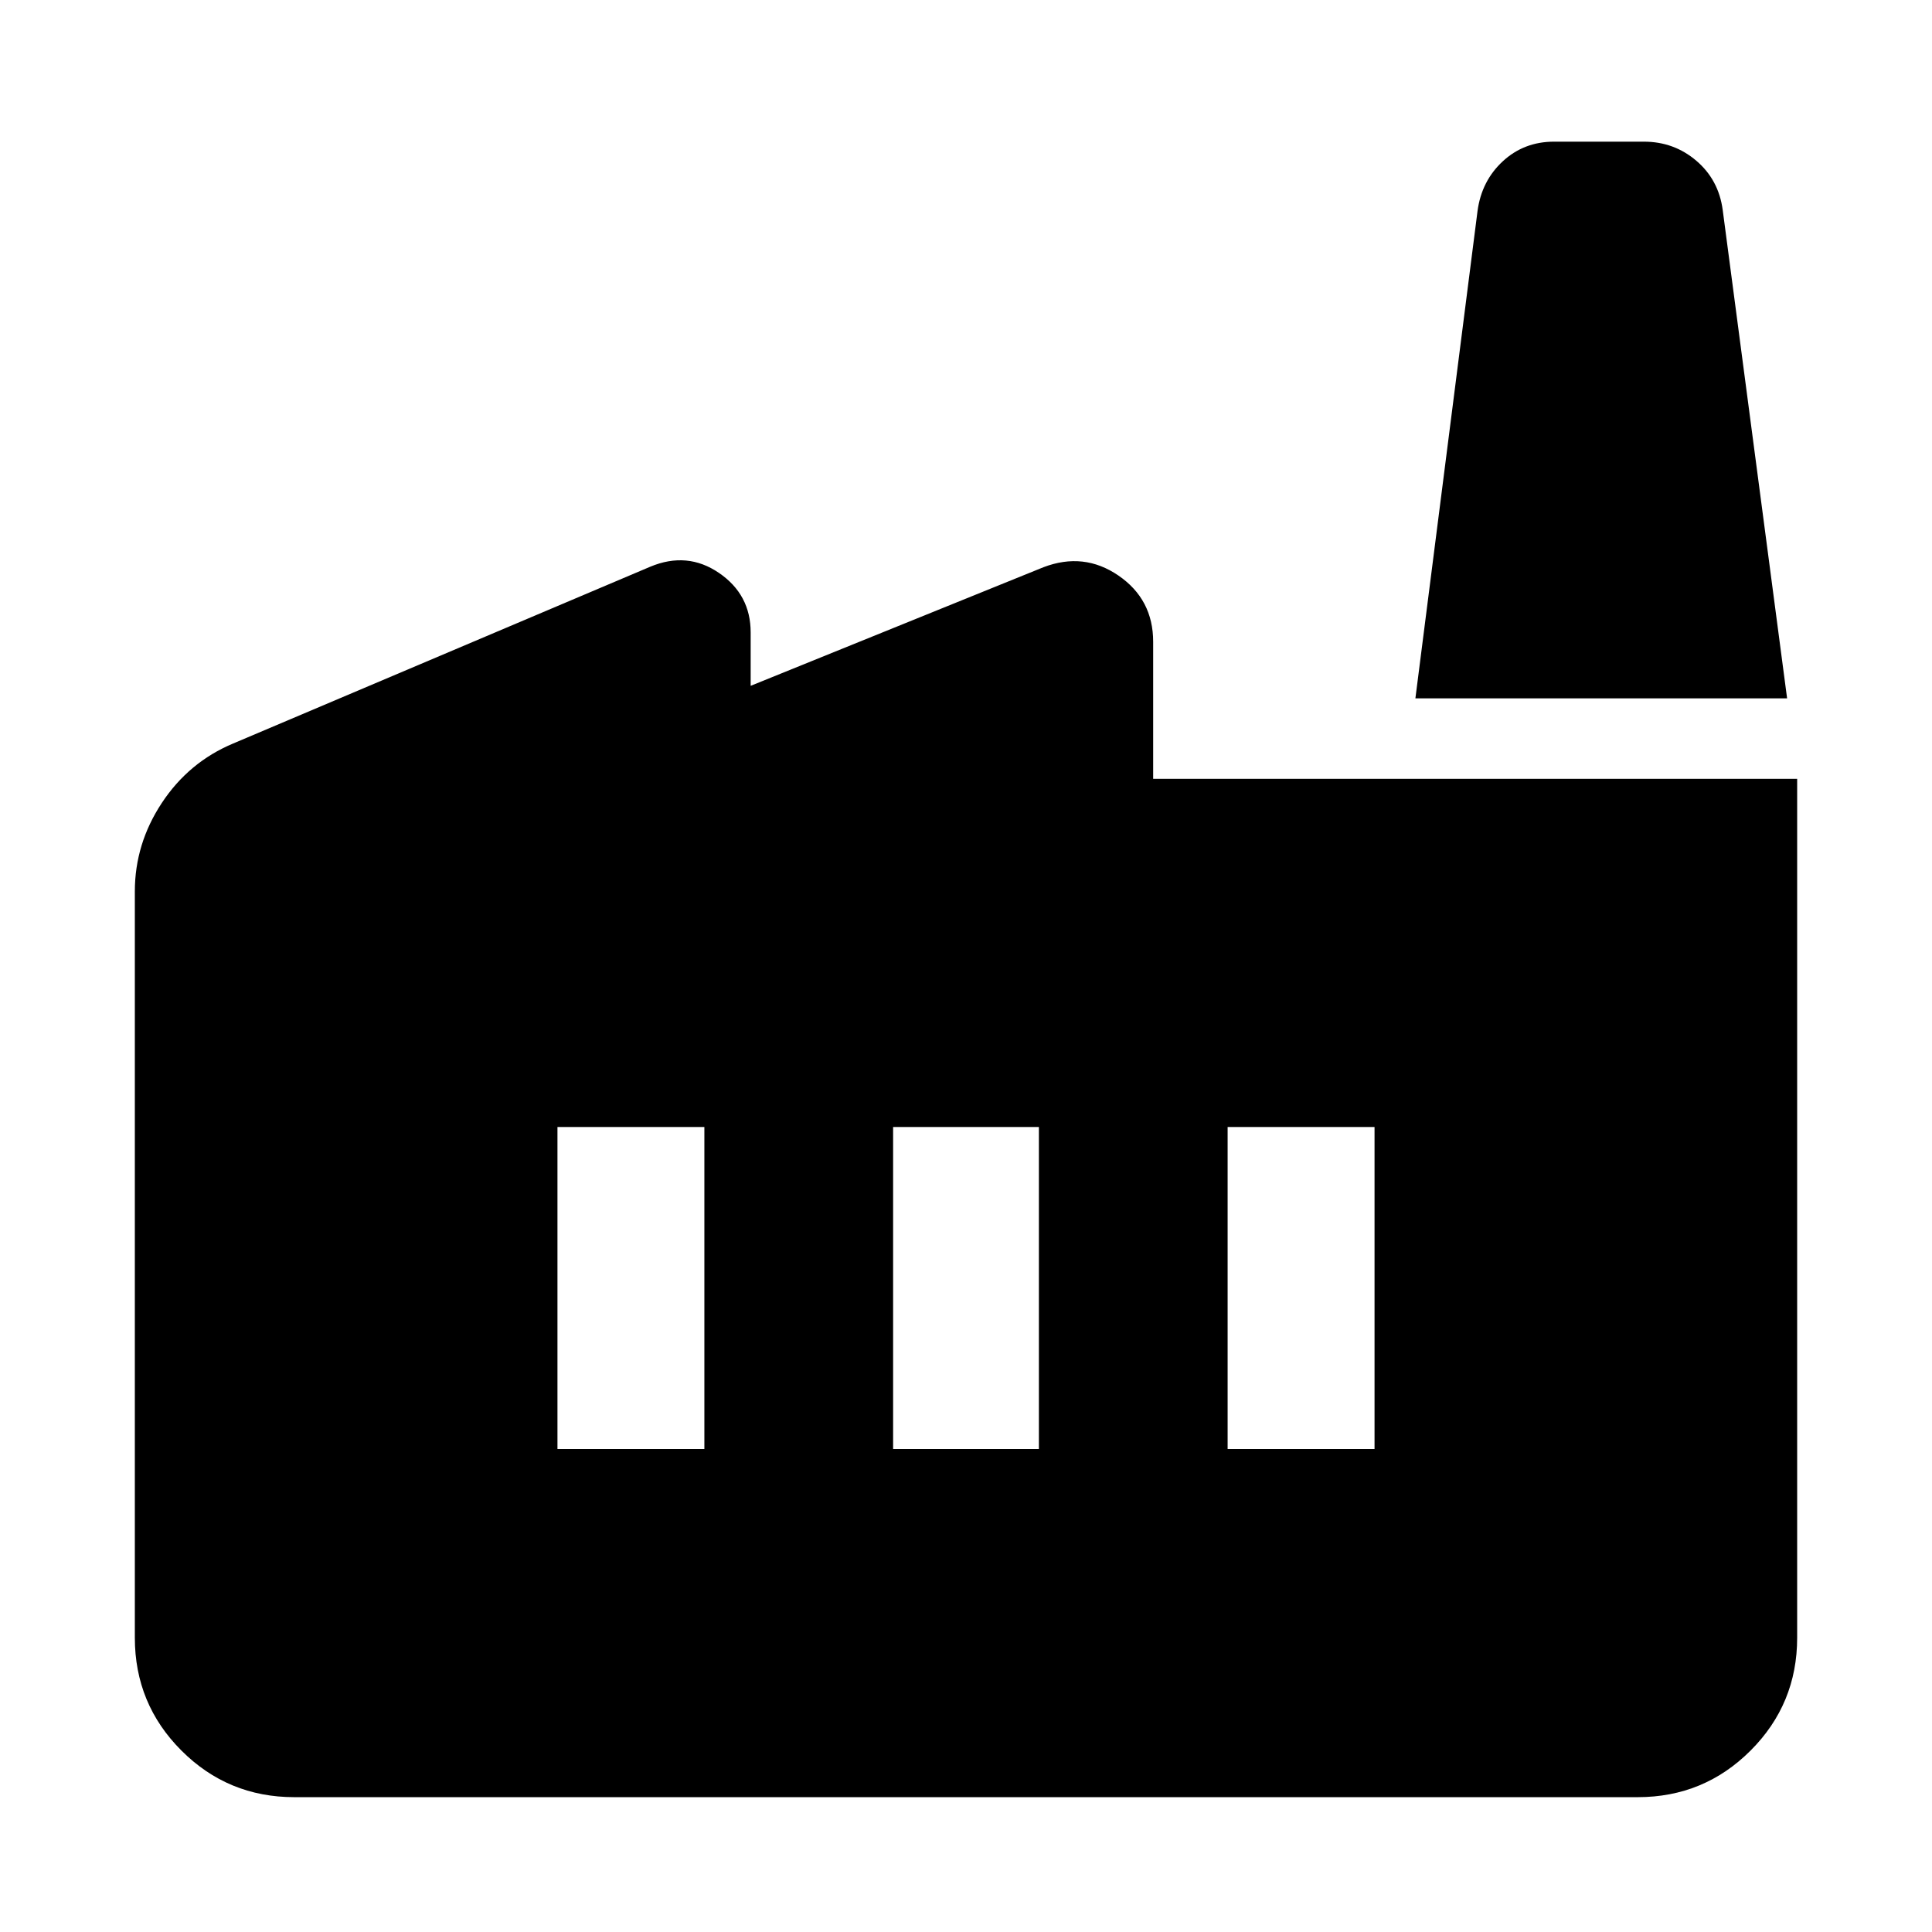 <svg xmlns="http://www.w3.org/2000/svg" width="48" height="48" viewBox="0 -960 960 960"><path d="M146.218-67q-32.914 0-56.066-23.152-23.153-23.152-23.153-56.066v-370.825Q67-540.696 80.391-561q13.391-20.305 35.479-29.566l207.217-87.826q18.392-7.696 34.153 3.065t15.761 29.587v26.522l145.434-58.913q20.087-7.696 37.326 4.13 17.24 11.827 17.24 32.914v68.086h320v426.783q0 32.914-23.153 56.066-23.152 23.153-56.066 23.153H146.218Zm297.564-173h72.436v-160h-72.436v160Zm-166.783 0H350v-160h-73.001v160ZM610-240h73.001v-160H610v160Zm278.001-373.001H703.304l30.87-242.129q2-14.957 12.543-24.718 10.544-9.761 25.501-9.761h44.608q14.957 0 26.066 9.478 11.109 9.479 13.109 24.435l32 242.695Z"/></svg>